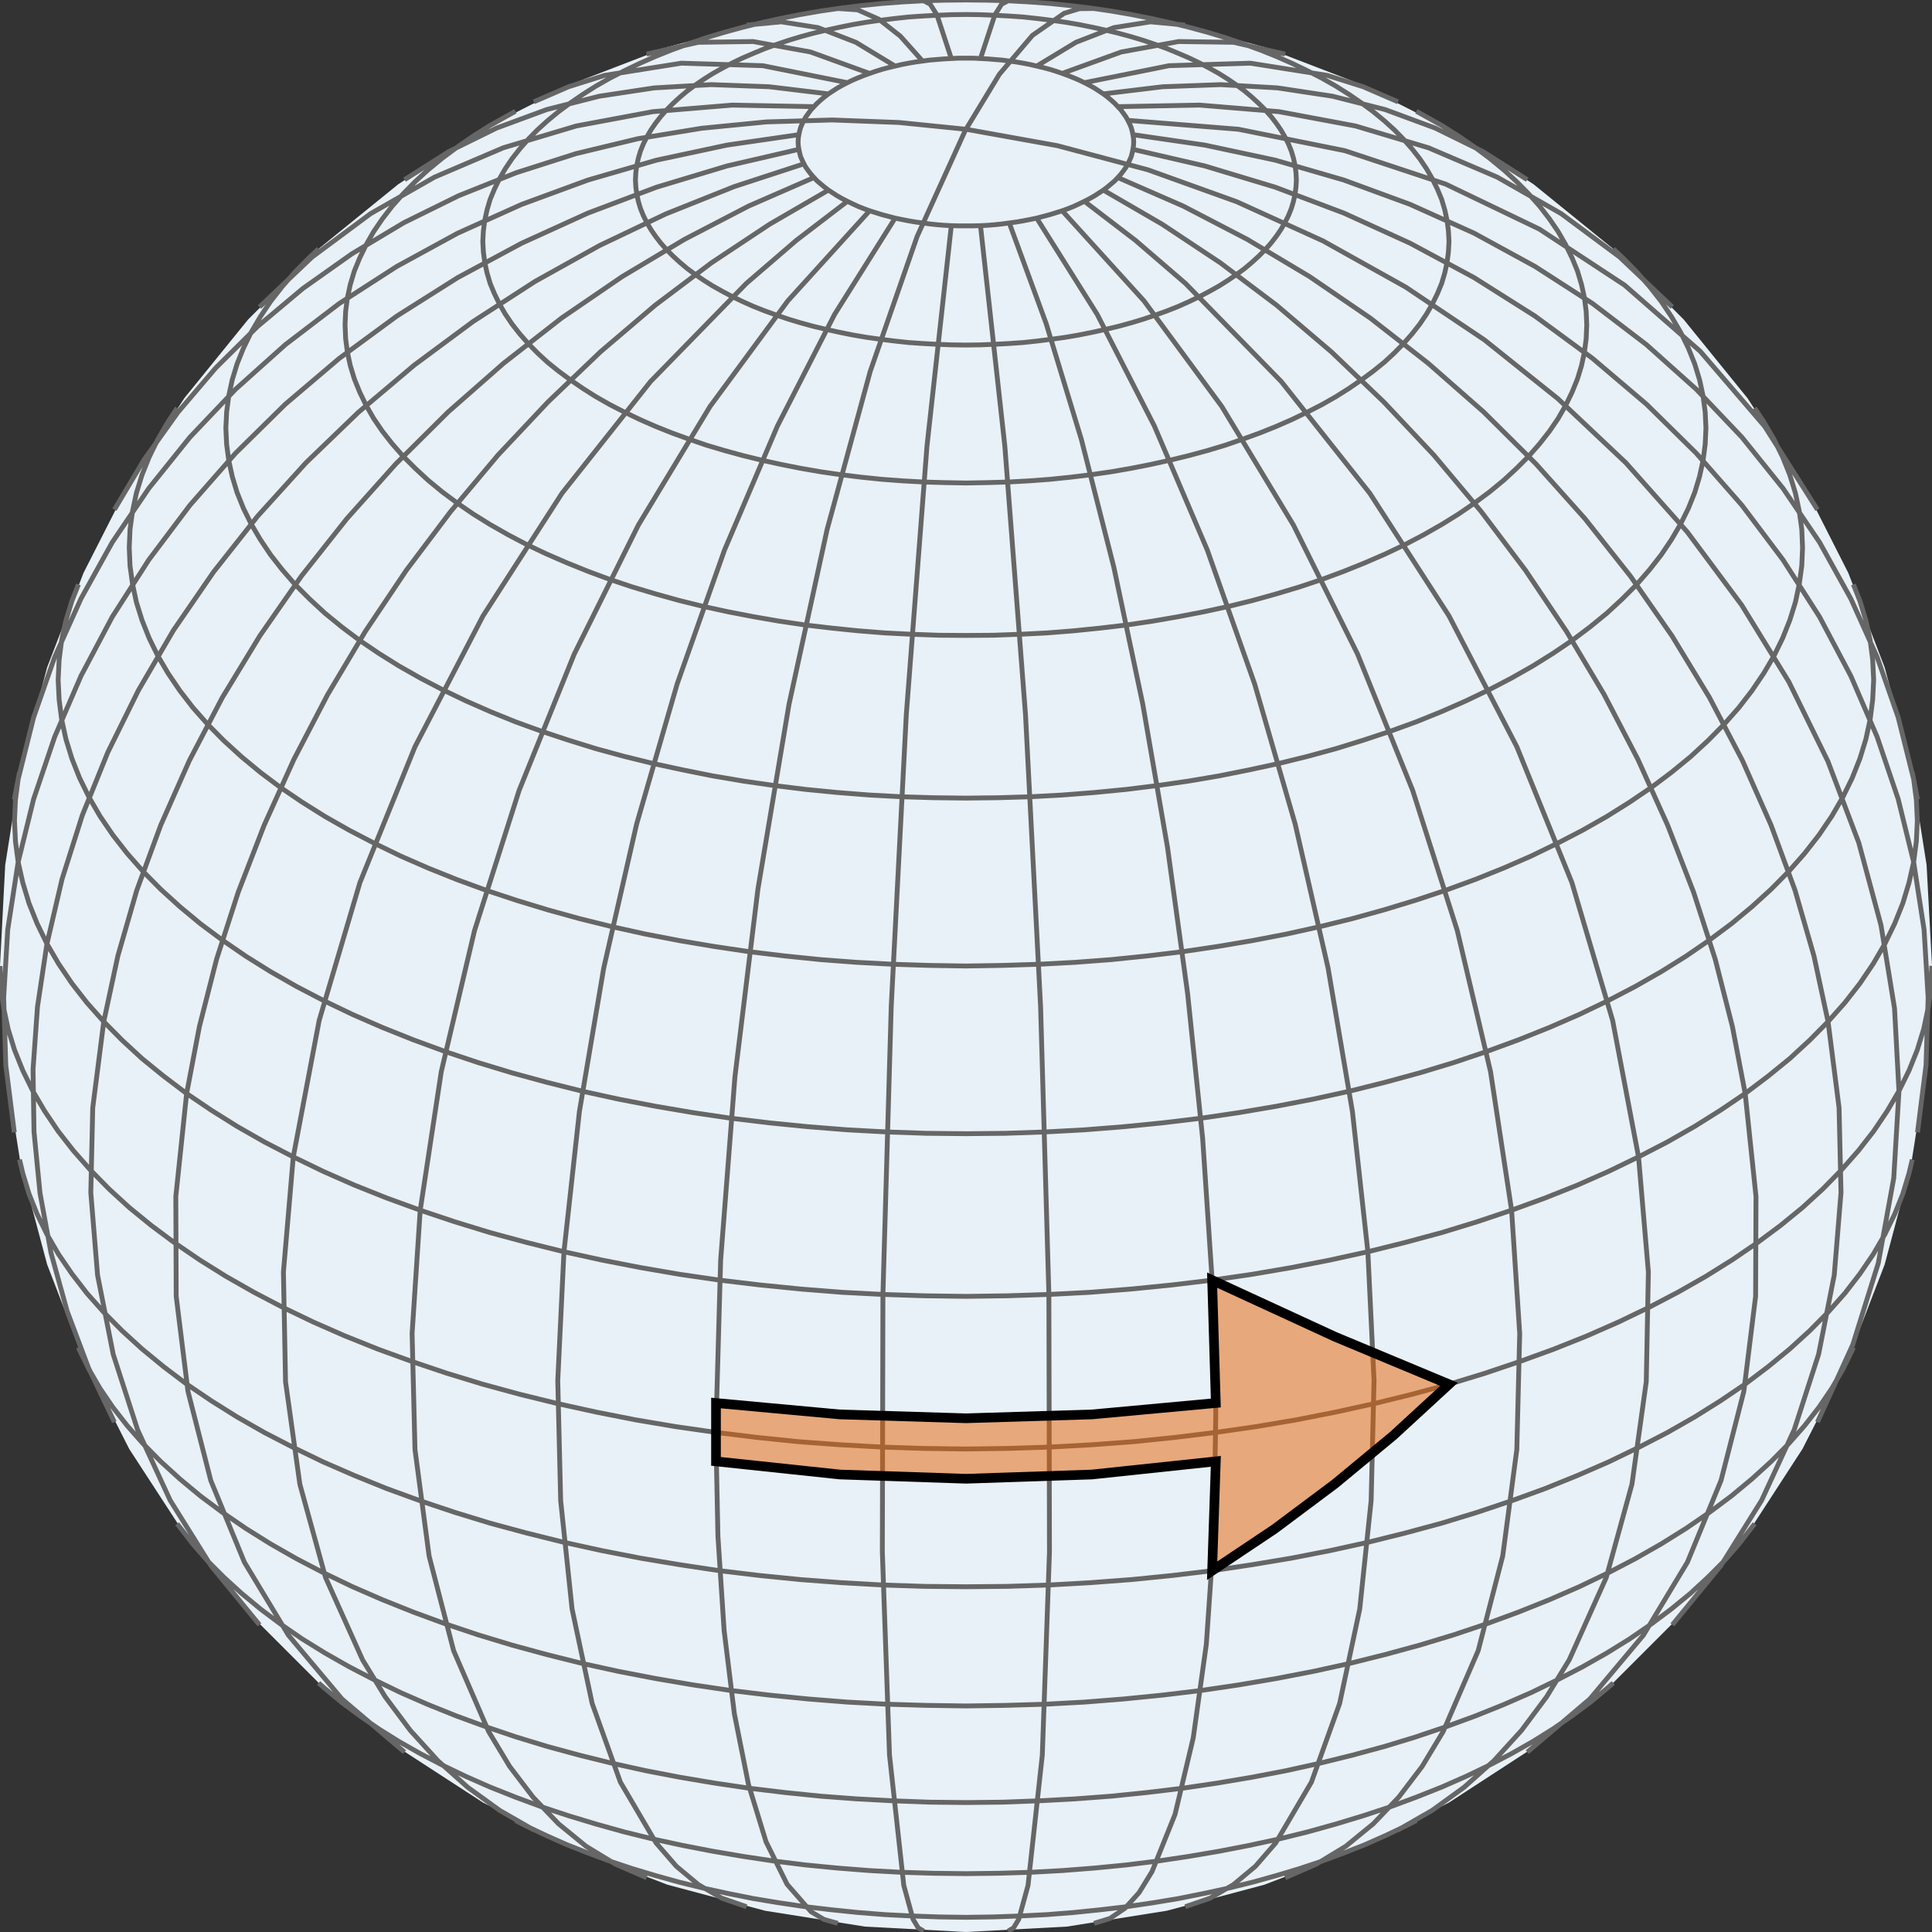 <svg xmlns="http://www.w3.org/2000/svg" width="100" height="100"><rect width="100%" height="100%" fill="#333333" stroke="none"/><style>
path {
  fill: none;
  stroke: #000;
}
.background {
  stroke: none;
  fill: rgb(232,241,247);
}
.graticule {
  stroke: #666;
  stroke-width: .25px;
}
.bounds {
  fill: rgba(230,97,1,.5);
  stroke: #000;
  stroke-width: .5px;
  pointer-events: none;
}
</style>
<path class="background" d="M50,100L44.77,99.72L39.60,98.90L34.54,97.55L29.66,95.67L25.00,93.30L20.61,90.45L16.54,87.15L12.84,83.45L9.54,79.38L6.69,75.00L4.32,70.33L2.44,65.45L1.09,60.39L0.27,55.22L0,50.00L0.27,44.77L1.09,39.60L2.44,34.54L4.32,29.66L6.69,25.00L9.54,20.61L12.84,16.54L16.54,12.84L20.61,9.54L24.99,6.69L29.66,4.32L34.54,2.44L39.60,1.09L44.77,0.27L50,0L55.22,0.27L60.39,1.09L65.45,2.44L70.33,4.32L74.99,6.69L79.38,9.54L83.45,12.84L87.15,16.54L90.45,20.61L93.30,24.99L95.67,29.66L97.55,34.54L98.90,39.60L99.72,44.77L100,49.99L99.72,55.22L98.90,60.39L97.55,65.45L95.67,70.33L93.30,74.99L90.45,79.38L87.15,83.45L83.45,87.15L79.38,90.45L75.00,93.30L70.33,95.67L65.45,97.55L60.39,98.90L55.22,99.72L50,100Z"></path>
<path class="graticule" d="M56.63,0.44L55.87,0.45L55.08,0.69L53.44,1.83L51.73,3.84L50.00,6.69M5.92,26.38L7.46,23.79L9.21,21.34L11.17,19.04L13.33,16.90L15.68,14.93L18.21,13.14L20.90,11.53L23.74,10.13L26.72,8.94L29.82,7.95L33.02,7.18L36.31,6.64L39.67,6.31L43.08,6.21L46.53,6.34L49.99,6.69M43.36,99.55L42.65,99.35L41.98,98.95L40.74,97.53L39.65,95.33L38.74,92.36L38.01,88.70L37.48,84.39L37.16,79.51L37.05,74.14L37.30,65.23L38.04,55.73L39.23,46.02L40.84,36.45L42.81,27.41L45.04,19.23L47.47,12.24L49.99,6.69M94.07,73.61L95.90,69.60L97.22,65.38L98.02,60.98L98.29,56.47L98.06,52.19L97.36,47.89L96.21,43.62L94.61,39.40L92.59,35.29L90.15,31.32L87.33,27.53L84.15,23.95L80.63,20.63L76.83,17.59L72.76,14.86L68.48,12.47L64.01,10.44L59.42,8.79L54.73,7.54L50.00,6.69M0,50L0.04,51.09L0.19,52.17L0.42,53.26L0.75,54.34L1.18,55.41L1.70,56.47L2.31,57.51L3.01,58.55L3.80,59.56L4.68,60.56L5.64,61.54L6.69,62.5L7.83,63.43L9.04,64.33L10.33,65.21L11.69,66.06L13.13,66.88L14.64,67.67L16.22,68.43L17.86,69.15L19.56,69.83L21.32,70.47L23.13,71.08L25.00,71.65L26.91,72.17L28.86,72.65L30.86,73.09L32.89,73.49L34.96,73.84L37.05,74.14L39.17,74.40L41.31,74.62L43.47,74.78L45.64,74.90L47.81,74.97L50,75L52.18,74.97L54.35,74.90L56.52,74.78L58.68,74.62L60.82,74.40L62.94,74.14L65.03,73.84L67.10,73.49L69.13,73.09L71.13,72.65L73.08,72.17L75,71.65L76.86,71.08L78.67,70.47L80.43,69.83L82.13,69.15L83.77,68.43L85.35,67.67L86.86,66.88L88.30,66.06L89.66,65.21L90.95,64.33L92.16,63.43L93.30,62.5L94.35,61.54L95.31,60.56L96.19,59.56L96.98,58.55L97.68,57.51L98.29,56.47L98.81,55.41L99.24,54.34L99.57,53.26L99.80,52.17L99.95,51.09L99.99,49.99M52.18,0.04L51.84,0.22L51.49,0.78L50.75,3.03M47.81,0.04L48.15,0.22L48.50,0.78L49.24,3.03M43.36,0.44L44.39,0.51L45.48,0.99L46.60,1.87L47.75,3.16M38.64,1.30L40.44,1.13L42.34,1.43L44.30,2.19L46.33,3.42M33.47,2.80L36.14,2.19L38.98,2.15L41.95,2.69L45.01,3.80M27.63,5.27L29.43,4.49L31.30,3.90L35.27,3.27L39.48,3.40L43.86,4.28M20.94,9.30L23.24,7.84L25.70,6.63L28.30,5.67L31.02,4.98L33.86,4.55L36.80,4.38L39.81,4.49L42.88,4.86M13.43,15.89L16.15,13.31L19.18,11.06L22.49,9.17L26.05,7.65L29.83,6.52L33.79,5.78L37.90,5.44L42.13,5.52M0.74,41.38L0.94,40.33L1.74,37.13L2.83,34.01L4.19,30.99L5.81,28.07L7.70,25.28L9.83,22.63L12.19,20.15L14.77,17.84L17.56,15.71L20.54,13.79L23.69,12.07L27.00,10.58L30.43,9.32L33.98,8.29L37.63,7.51L41.35,6.97M0.74,58.61L0.30,55.14L0.19,51.64L0.40,48.12L0.94,44.62L1.74,41.36L2.83,38.14L4.19,34.99L5.81,31.93L7.70,28.98L9.83,26.15L12.19,23.46L14.77,20.92L17.56,18.55L20.54,16.36L23.69,14.37L27.00,12.59L30.43,11.03L33.98,9.69L37.63,8.59L41.35,7.73M5.92,73.61L4.58,70.80L3.48,67.88L2.64,64.85L2.07,61.75L1.76,58.58L1.71,55.36L1.94,52.11L2.43,48.85L3.21,45.51L4.26,42.20L5.58,38.94L7.16,35.74L8.98,32.62L11.05,29.61L13.34,26.71L15.84,23.95L18.55,21.34L21.44,18.90L24.49,16.64L27.69,14.57L31.03,12.71L34.47,11.07L38.00,9.66L41.61,8.48M13.43,84.10L10.92,81.04L8.81,77.66L7.12,74.00L5.86,70.10L5.05,66.00L4.70,61.73L4.80,57.34L5.37,52.88L6.10,49.48L7.08,46.08L8.32,42.71L9.80,39.37L11.51,36.10L13.45,32.91L15.60,29.82L17.95,26.85L20.49,24.01L23.20,21.32L26.07,18.80L29.07,16.46L32.20,14.32L35.43,12.39L38.74,10.67L42.13,9.19M20.94,90.69L17.70,87.94L14.93,84.64L12.65,80.86L10.91,76.63L9.73,72.02L9.12,67.10L9.10,61.93L9.66,56.60L10.32,53.14L11.21,49.65L12.33,46.18L13.67,42.72L15.21,39.31L16.96,35.95L18.91,32.68L21.03,29.52L23.33,26.47L25.78,23.55L28.37,20.80L31.08,18.21L33.91,15.80L36.83,13.60L39.83,11.61L42.88,9.84M27.63,94.72L25.87,93.71L24.21,92.51L22.66,91.13L21.24,89.57L19.94,87.83L18.77,85.92L16.85,81.65L15.52,76.82L14.78,71.52L14.67,65.84L15.18,59.88L16.52,52.82L18.63,45.68L21.48,38.65L25,31.88L29.09,25.53L33.67,19.75L38.63,14.67L41.22,12.44L43.86,10.42M33.47,97.19L31.86,96.49L30.33,95.56L28.91,94.40L27.59,93.02L26.38,91.43L25.29,89.62L23.48,85.44L22.21,80.54L21.48,75.03L21.33,69.03L21.75,62.64L22.84,55.47L24.56,48.17L26.87,40.91L29.72,33.86L33.04,27.18L36.75,21.04L40.78,15.57L45.01,10.91M38.64,98.69L37.36,98.25L36.15,97.55L35.01,96.60L33.96,95.39L32.11,92.24L30.65,88.17L29.61,83.28L29.02,77.67L28.87,71.46L29.19,64.79L29.99,57.53L31.25,50.10L32.95,42.66L35.05,35.40L37.50,28.47L40.24,22.05L43.20,16.27L46.33,11.29M47.81,99.95L47.53,99.79L47.26,99.34L46.78,97.59L46.04,90.84L45.67,80.32L45.70,67.00L46.13,52.09L46.91,36.99L47.98,23.09L49.24,11.68M52.18,99.95L52.46,99.79L52.73,99.34L53.21,97.59L53.95,90.84L54.32,80.32L54.29,67.00L53.86,52.09L53.08,36.99L52.01,23.09L50.75,11.68M56.63,99.55L57.45,99.30L58.23,98.77L58.96,97.96L59.63,96.87L60.82,93.91L61.76,89.96L62.44,85.10L62.83,79.44L62.93,73.11L62.74,66.26L62.25,58.94L61.47,51.42L60.43,43.86L59.15,36.45L57.65,29.35L55.97,22.74L54.15,16.75L52.24,11.54M61.35,98.69L62.63,98.25L63.84,97.55L64.98,96.60L66.03,95.39L67.88,92.24L69.34,88.17L70.38,83.28L70.97,77.67L71.12,71.46L70.80,64.79L70.00,57.53L68.74,50.10L67.04,42.66L64.94,35.40L62.49,28.47L59.75,22.05L56.79,16.27L53.66,11.29M66.52,97.19L68.13,96.49L69.66,95.56L71.08,94.40L72.40,93.02L73.61,91.43L74.70,89.62L76.51,85.44L77.78,80.54L78.51,75.03L78.66,69.03L78.24,62.64L77.15,55.47L75.43,48.17L73.12,40.91L70.27,33.86L66.95,27.18L63.24,21.04L59.21,15.57L54.98,10.91M72.36,94.72L74.12,93.71L75.78,92.51L77.33,91.13L78.75,89.57L80.05,87.83L81.22,85.92L83.14,81.65L84.47,76.82L85.21,71.52L85.32,65.84L84.81,59.88L83.47,52.82L81.36,45.68L78.51,38.65L75,31.88L70.90,25.53L66.32,19.75L61.36,14.67L58.77,12.44L56.13,10.42M79.05,90.69L82.29,87.94L85.06,84.64L87.34,80.86L89.08,76.63L90.26,72.02L90.87,67.10L90.89,61.93L90.33,56.60L89.67,53.14L88.78,49.65L87.66,46.18L86.32,42.72L84.78,39.31L83.03,35.95L81.08,32.68L78.96,29.52L76.66,26.47L74.21,23.55L71.62,20.80L68.91,18.21L66.08,15.80L63.16,13.60L60.16,11.61L57.11,9.84M86.56,84.10L89.07,81.04L91.18,77.66L92.87,74.00L94.13,70.10L94.94,66.00L95.29,61.73L95.19,57.34L94.62,52.88L93.89,49.48L92.91,46.08L91.67,42.71L90.19,39.37L88.48,36.10L86.54,32.91L84.39,29.82L82.04,26.85L79.50,24.01L76.79,21.32L73.92,18.80L70.92,16.46L67.79,14.32L64.56,12.39L61.25,10.67L57.86,9.19M99.25,58.61L99.69,55.14L99.80,51.64L99.59,48.12L99.05,44.62L98.25,41.36L97.16,38.14L95.80,34.99L94.18,31.93L92.29,28.98L90.16,26.15L87.80,23.46L85.22,20.92L82.43,18.55L79.45,16.36L76.30,14.37L72.99,12.59L69.56,11.03L66.01,9.69L62.36,8.59L58.64,7.73M99.25,41.38L99.05,40.33L98.25,37.13L97.16,34.01L95.80,30.99L94.18,28.07L92.29,25.28L90.16,22.63L87.80,20.15L85.22,17.84L82.43,15.71L79.45,13.79L76.30,12.07L72.99,10.58L69.56,9.32L66.01,8.29L62.36,7.51L58.64,6.97M94.07,26.38L91.34,22.07L88.00,18.18L84.09,14.76L79.68,11.86L74.83,9.53L69.61,7.80L64.10,6.69L58.38,6.23M86.56,15.89L83.84,13.31L80.81,11.06L77.50,9.17L73.94,7.65L70.16,6.52L66.20,5.78L62.09,5.44L57.86,5.52M79.05,9.30L76.75,7.84L74.29,6.63L71.69,5.67L68.97,4.98L66.13,4.55L63.19,4.38L60.18,4.49L57.11,4.86M72.36,5.27L70.56,4.49L68.69,3.90L64.72,3.27L60.51,3.40L56.13,4.28M66.52,2.80L63.85,2.19L61.01,2.15L58.04,2.69L54.98,3.80M61.35,1.30L59.55,1.13L57.65,1.43L55.69,2.19L53.66,3.42M26.68,94.23L27.27,94.53L28.28,95.01L29.34,95.48L30.43,95.91L31.56,96.33L32.73,96.72L33.93,97.08L35.15,97.42L36.41,97.73L37.70,98.01L39.00,98.27L40.33,98.49L41.68,98.69L43.04,98.85L44.41,98.99L45.80,99.10L47.19,99.17L48.59,99.22L50,99.24L51.40,99.22L52.80,99.17L54.19,99.10L55.58,98.99L56.95,98.85L58.31,98.69L59.66,98.49L60.99,98.27L62.29,98.01L63.58,97.73L64.84,97.42L66.06,97.08L67.26,96.72L68.43,96.33L69.56,95.91L70.65,95.48L71.71,95.01L72.72,94.53L73.31,94.23M16.49,87.11L16.82,87.40L17.69,88.12L18.62,88.81L19.61,89.49L20.65,90.14L21.76,90.77L22.91,91.37L24.12,91.95L25.37,92.50L26.68,93.02L28.03,93.52L29.42,93.98L30.84,94.41L32.31,94.82L33.81,95.19L35.34,95.52L36.89,95.82L38.48,96.09L40.08,96.33L41.70,96.53L43.34,96.69L45.00,96.82L46.66,96.91L48.32,96.96L50,96.98L51.67,96.96L53.33,96.91L54.99,96.82L56.65,96.69L58.29,96.53L59.91,96.33L61.51,96.09L63.10,95.82L64.65,95.52L66.18,95.19L67.68,94.82L69.15,94.41L70.57,93.98L71.96,93.52L73.31,93.02L74.62,92.50L75.87,91.95L77.08,91.37L78.23,90.77L79.34,90.14L80.38,89.49L81.37,88.81L82.30,88.12L83.17,87.40L83.50,87.11M9.17,78.87L9.31,79.05L9.99,79.93L10.75,80.80L11.59,81.64L12.50,82.47L13.48,83.28L14.52,84.06L15.64,84.83L16.82,85.56L18.07,86.27L19.38,86.95L20.74,87.61L22.16,88.23L23.63,88.82L25.16,89.38L26.73,89.91L28.34,90.40L30.00,90.85L31.70,91.27L33.42,91.65L35.19,91.99L36.97,92.29L38.79,92.56L40.62,92.78L42.48,92.97L44.34,93.11L46.22,93.21L48.11,93.28L50,93.30L51.88,93.28L53.77,93.21L55.65,93.11L57.51,92.97L59.37,92.78L61.20,92.56L63.02,92.29L64.80,91.99L66.57,91.65L68.29,91.27L69.99,90.85L71.65,90.40L73.26,89.91L74.83,89.38L76.36,88.82L77.83,88.23L79.25,87.61L80.61,86.95L81.92,86.27L83.17,85.56L84.35,84.83L85.47,84.06L86.51,83.28L87.5,82.47L88.40,81.64L89.24,80.80L90.00,79.93L90.68,79.05L90.82,78.87M4.06,69.74L4.12,69.89L4.61,70.89L5.18,71.87L5.84,72.84L6.59,73.80L7.41,74.73L8.32,75.65L9.31,76.55L10.37,77.43L11.51,78.28L12.72,79.11L14.00,79.91L15.35,80.68L16.77,81.42L18.25,82.13L19.79,82.80L21.39,83.44L23.05,84.05L24.75,84.62L26.50,85.15L28.30,85.64L30.14,86.10L32.01,86.51L33.93,86.88L35.87,87.21L37.83,87.50L39.83,87.74L41.84,87.94L43.86,88.10L45.90,88.21L47.95,88.27L50,88.30L52.04,88.27L54.09,88.21L56.13,88.10L58.15,87.94L60.16,87.74L62.16,87.50L64.12,87.21L66.06,86.88L67.98,86.51L69.85,86.10L71.69,85.64L73.49,85.15L75.24,84.62L76.94,84.05L78.60,83.44L80.20,82.80L81.74,82.13L83.22,81.42L84.64,80.68L85.99,79.91L87.27,79.11L88.48,78.28L89.62,77.43L90.68,76.55L91.67,75.65L92.58,74.73L93.40,73.80L94.15,72.84L94.81,71.87L95.38,70.89L95.87,69.89L95.93,69.74M1.01,60.02L1.18,60.73L1.50,61.79L1.92,62.84L2.43,63.89L3.03,64.92L3.72,65.93L4.50,66.94L5.37,67.92L6.32,68.88L7.35,69.82L8.47,70.74L9.66,71.64L10.93,72.50L12.27,73.34L13.69,74.15L15.18,74.92L16.73,75.67L18.34,76.37L20.02,77.05L21.75,77.68L23.54,78.28L25.37,78.84L27.26,79.35L29.19,79.83L31.15,80.26L33.15,80.65L35.19,80.99L37.25,81.30L39.34,81.55L41.44,81.76L43.57,81.92L45.70,82.04L47.85,82.11L50,82.13L52.14,82.11L54.29,82.04L56.42,81.92L58.55,81.76L60.65,81.55L62.74,81.30L64.80,80.99L66.84,80.65L68.84,80.26L70.80,79.83L72.73,79.35L74.62,78.84L76.45,78.28L78.24,77.68L79.97,77.05L81.65,76.37L83.26,75.67L84.81,74.92L86.30,74.15L87.72,73.34L89.06,72.50L90.33,71.64L91.52,70.74L92.64,69.82L93.67,68.88L94.62,67.92L95.49,66.94L96.27,65.93L96.96,64.92L97.56,63.89L98.07,62.84L98.49,61.79L98.81,60.73L98.98,60.02M1.01,39.97L0.94,40.33L0.80,41.40L0.75,42.48L0.80,43.55L0.94,44.62L1.18,45.69L1.50,46.75L1.92,47.80L2.43,48.85L3.03,49.88L3.72,50.90L4.50,51.90L5.37,52.88L6.32,53.84L7.35,54.79L8.47,55.70L9.66,56.60L10.93,57.46L12.27,58.30L13.69,59.11L15.18,59.88L16.73,60.63L18.34,61.34L20.02,62.01L21.75,62.64L23.54,63.24L25.37,63.80L27.26,64.31L29.19,64.79L31.15,65.22L33.15,65.61L35.19,65.96L37.25,66.26L39.34,66.51L41.44,66.72L43.57,66.89L45.70,67.00L47.85,67.07L50,67.10L52.14,67.07L54.29,67.00L56.42,66.89L58.55,66.72L60.65,66.51L62.74,66.26L64.80,65.96L66.84,65.61L68.84,65.22L70.80,64.79L72.73,64.31L74.62,63.80L76.45,63.24L78.24,62.64L79.97,62.01L81.65,61.34L83.26,60.63L84.81,59.88L86.30,59.11L87.72,58.30L89.06,57.46L90.33,56.60L91.52,55.70L92.64,54.79L93.67,53.84L94.62,52.88L95.49,51.90L96.27,50.90L96.96,49.88L97.56,48.85L98.07,47.80L98.49,46.75L98.81,45.69L99.05,44.62L99.19,43.55L99.24,42.48L99.19,41.40L99.05,40.33L98.98,39.97M4.06,30.25L3.72,31.11L3.41,32.12L3.19,33.14L3.06,34.16L3.01,35.19L3.06,36.21L3.19,37.23L3.41,38.25L3.72,39.26L4.12,40.27L4.61,41.27L5.18,42.25L5.84,43.22L6.59,44.18L7.41,45.11L8.32,46.03L9.31,46.93L10.37,47.81L11.51,48.66L12.72,49.49L14.00,50.29L15.35,51.06L16.77,51.80L18.25,52.51L19.79,53.18L21.39,53.82L23.05,54.43L24.75,55.00L26.50,55.53L28.30,56.02L30.14,56.48L32.01,56.89L33.93,57.26L35.87,57.59L37.83,57.88L39.83,58.12L41.84,58.32L43.86,58.48L45.90,58.59L47.95,58.66L50,58.68L52.04,58.66L54.09,58.59L56.13,58.48L58.15,58.32L60.16,58.12L62.16,57.88L64.12,57.59L66.06,57.26L67.98,56.89L69.85,56.48L71.69,56.02L73.49,55.53L75.24,55.00L76.94,54.43L78.60,53.82L80.20,53.18L81.74,52.51L83.22,51.80L84.64,51.06L85.99,50.29L87.27,49.49L88.48,48.66L89.62,47.81L90.68,46.93L91.67,46.03L92.58,45.11L93.40,44.18L94.15,43.22L94.81,42.25L95.38,41.27L95.87,40.27L96.27,39.26L96.58,38.25L96.80,37.23L96.93,36.21L96.98,35.19L96.93,34.16L96.80,33.14L96.58,32.12L96.27,31.11L95.93,30.25M9.17,21.12L8.70,21.83L8.17,22.74L7.72,23.66L7.35,24.58L7.06,25.52L6.86,26.46L6.73,27.40L6.69,28.34L6.73,29.29L6.86,30.23L7.06,31.17L7.35,32.10L7.72,33.03L8.17,33.95L8.70,34.85L9.31,35.75L9.99,36.63L10.75,37.49L11.59,38.34L12.5,39.17L13.48,39.98L14.52,40.76L15.64,41.52L16.82,42.26L18.07,42.97L19.38,43.65L20.74,44.31L22.16,44.93L23.63,45.52L25.16,46.08L26.73,46.60L28.34,47.09L30.00,47.55L31.70,47.97L33.42,48.35L35.19,48.69L36.97,48.99L38.79,49.26L40.62,49.48L42.48,49.67L44.34,49.81L46.22,49.91L48.11,49.97L50,50L51.88,49.97L53.77,49.91L55.65,49.81L57.51,49.67L59.37,49.48L61.20,49.26L63.02,48.99L64.80,48.69L66.57,48.35L68.29,47.97L69.99,47.55L71.65,47.09L73.26,46.60L74.83,46.08L76.36,45.52L77.83,44.93L79.25,44.31L80.61,43.65L81.92,42.97L83.17,42.26L84.35,41.52L85.47,40.76L86.51,39.98L87.5,39.17L88.40,38.34L89.24,37.49L90.00,36.63L90.68,35.75L91.29,34.85L91.82,33.95L92.27,33.03L92.64,32.10L92.93,31.17L93.13,30.23L93.26,29.29L93.30,28.34L93.26,27.40L93.13,26.46L92.93,25.52L92.64,24.58L92.27,23.66L91.82,22.74L91.29,21.83L90.82,21.12M16.49,12.88L16.02,13.32L15.28,14.07L14.61,14.83L14.00,15.61L13.47,16.40L13.00,17.20L12.60,18.02L12.27,18.84L12.02,19.66L11.84,20.49L11.73,21.33L11.69,22.16L11.73,23.00L11.84,23.83L12.02,24.66L12.27,25.49L12.60,26.31L13.00,27.12L13.47,27.92L14.00,28.71L14.61,29.49L15.28,30.26L16.02,31.00L16.82,31.74L17.69,32.45L18.62,33.15L19.61,33.82L20.65,34.47L21.76,35.10L22.91,35.70L24.12,36.28L25.37,36.83L26.68,37.36L28.03,37.85L29.42,38.31L30.84,38.75L32.31,39.15L33.81,39.52L35.34,39.85L36.89,40.16L38.48,40.43L40.08,40.66L41.70,40.86L43.34,41.02L45.00,41.15L46.66,41.24L48.32,41.29L50,41.31L51.67,41.29L53.33,41.24L54.99,41.15L56.65,41.02L58.29,40.86L59.91,40.66L61.51,40.43L63.10,40.16L64.65,39.85L66.18,39.52L67.68,39.15L69.15,38.75L70.57,38.31L71.96,37.85L73.31,37.36L74.62,36.83L75.87,36.28L77.08,35.70L78.23,35.10L79.34,34.47L80.38,33.82L81.37,33.15L82.30,32.45L83.17,31.74L83.97,31.00L84.71,30.26L85.38,29.49L85.99,28.71L86.52,27.92L86.99,27.12L87.39,26.31L87.72,25.49L87.97,24.66L88.15,23.83L88.26,23.00L88.30,22.16L88.26,21.33L88.15,20.49L87.97,19.66L87.72,18.84L87.39,18.02L86.99,17.20L86.52,16.40L85.99,15.61L85.38,14.83L84.71,14.07L83.97,13.32L83.50,12.88M26.68,5.76L26.30,5.97L25.37,6.49L24.50,7.04L23.67,7.61L22.89,8.19L22.16,8.79L21.49,9.40L20.87,10.03L20.30,10.67L19.79,11.33L19.34,11.99L18.95,12.67L18.62,13.35L18.34,14.03L18.13,14.73L17.98,15.42L17.89,16.12L17.86,16.82L17.89,17.53L17.98,18.22L18.13,18.92L18.34,19.61L18.62,20.30L18.95,20.98L19.34,21.66L19.79,22.32L20.30,22.97L20.87,23.62L21.49,24.24L22.16,24.86L22.89,25.46L23.67,26.04L24.50,26.61L25.37,27.15L26.30,27.68L27.27,28.19L28.28,28.67L29.34,29.13L30.43,29.57L31.56,29.99L32.73,30.38L33.93,30.74L35.15,31.08L36.41,31.39L37.70,31.67L39.00,31.92L40.33,32.15L41.68,32.35L43.04,32.51L44.41,32.65L45.80,32.76L47.19,32.83L48.59,32.88L50,32.89L51.40,32.88L52.80,32.83L54.19,32.76L55.58,32.65L56.95,32.51L58.31,32.35L59.66,32.15L60.99,31.92L62.29,31.67L63.58,31.39L64.84,31.08L66.06,30.74L67.26,30.38L68.43,29.99L69.56,29.57L70.65,29.13L71.71,28.67L72.72,28.19L73.69,27.68L74.62,27.15L75.49,26.61L76.32,26.04L77.10,25.46L77.83,24.86L78.50,24.24L79.12,23.62L79.69,22.97L80.20,22.32L80.65,21.66L81.04,20.98L81.37,20.30L81.65,19.61L81.86,18.92L82.01,18.22L82.10,17.53L82.13,16.82L82.10,16.12L82.01,15.42L81.86,14.73L81.65,14.03L81.37,13.35L81.04,12.67L80.65,11.99L80.20,11.33L79.69,10.67L79.12,10.03L78.50,9.40L77.83,8.79L77.10,8.19L76.32,7.61L75.49,7.04L74.62,6.49L73.69,5.97L73.31,5.76M56.47,0.42L55.41,0.29L54.34,0.18L53.26,0.10L52.17,0.04L51.09,0.01L50,0M50,0L48.90,0.01L47.82,0.04L46.73,0.10L45.65,0.18L44.58,0.29L43.52,0.42L42.48,0.57L41.44,0.75L40.43,0.95L39.43,1.17L38.45,1.41L37.50,1.67L36.56,1.95L35.66,2.26L34.78,2.58L33.93,2.92L33.11,3.28L32.32,3.66L31.56,4.05L30.84,4.46L30.16,4.89L29.52,5.33L28.91,5.78L28.34,6.25L27.82,6.72L27.34,7.21L26.90,7.71L26.50,8.22L26.15,8.74L25.85,9.26L25.59,9.79L25.37,10.32L25.21,10.86L25.09,11.41L25.02,11.95L24.99,12.5L25.02,13.04L25.09,13.58L25.21,14.13L25.37,14.67L25.59,15.20L25.85,15.73L26.15,16.25L26.50,16.77L26.90,17.28L27.34,17.78L27.82,18.27L28.34,18.75L28.91,19.21L29.52,19.66L30.16,20.10L30.84,20.53L31.56,20.94L32.32,21.33L33.11,21.71L33.93,22.07L34.78,22.41L35.66,22.73L36.56,23.04L37.5,23.32L38.45,23.58L39.43,23.82L40.43,24.04L41.44,24.24L42.48,24.42L43.52,24.57L44.58,24.70L45.65,24.81L46.73,24.89L47.82,24.95L48.90,24.98L50,25.00L51.09,24.98L52.17,24.95L53.26,24.89L54.34,24.81L55.41,24.70L56.47,24.57L57.51,24.42L58.55,24.24L59.56,24.04L60.56,23.82L61.54,23.58L62.5,23.32L63.43,23.04L64.33,22.73L65.21,22.41L66.06,22.07L66.88,21.71L67.67,21.33L68.43,20.94L69.15,20.53L69.83,20.10L70.47,19.66L71.08,19.21L71.65,18.75L72.17,18.27L72.65,17.78L73.09,17.28L73.49,16.77L73.84,16.25L74.14,15.73L74.40,15.20L74.62,14.67L74.78,14.13L74.90,13.58L74.97,13.04L75,12.5L74.97,11.95L74.90,11.41L74.78,10.86L74.62,10.32L74.40,9.79L74.14,9.26L73.84,8.74L73.49,8.22L73.09,7.71L72.65,7.21L72.17,6.72L71.65,6.25L71.08,5.78L70.47,5.33L69.83,4.89L69.15,4.46L68.43,4.05L67.67,3.66L66.88,3.28L66.06,2.92L65.21,2.58L64.33,2.26L63.43,1.95L62.50,1.67L61.54,1.41L60.56,1.17L59.56,0.95L58.55,0.75L57.51,0.57L56.47,0.42M54.42,1.05L53.70,0.96L52.96,0.88L52.23,0.83L51.49,0.79L50.74,0.76L50,0.75L49.25,0.76L48.50,0.79L47.76,0.83L47.03,0.88L46.29,0.96L45.57,1.05L44.85,1.15L44.15,1.27L43.45,1.41L42.77,1.56L42.10,1.72L41.44,1.90L40.81,2.09L40.19,2.30L39.58,2.52L39.00,2.76L38.44,3.00L37.90,3.26L37.39,3.53L36.89,3.81L36.43,4.10L35.99,4.40L35.57,4.71L35.19,5.03L34.83,5.36L34.50,5.69L34.20,6.03L33.93,6.38L33.69,6.73L33.48,7.09L33.30,7.45L33.15,7.82L33.04,8.19L32.96,8.56L32.91,8.93L32.89,9.31L32.91,9.68L32.96,10.05L33.04,10.42L33.15,10.79L33.30,11.16L33.48,11.52L33.69,11.88L33.93,12.23L34.20,12.58L34.50,12.92L34.83,13.25L35.19,13.58L35.57,13.90L35.99,14.21L36.43,14.51L36.89,14.80L37.39,15.08L37.90,15.35L38.44,15.61L39.00,15.86L39.58,16.09L40.19,16.31L40.81,16.52L41.44,16.71L42.10,16.89L42.77,17.05L43.45,17.20L44.15,17.34L44.85,17.46L45.57,17.56L46.29,17.65L47.03,17.73L47.76,17.78L48.50,17.82L49.25,17.85L50,17.86L50.74,17.85L51.49,17.82L52.23,17.78L52.96,17.73L53.70,17.65L54.42,17.56L55.14,17.46L55.84,17.34L56.54,17.20L57.22,17.05L57.89,16.89L58.55,16.71L59.18,16.52L59.80,16.31L60.41,16.09L60.99,15.86L61.55,15.61L62.09,15.35L62.60,15.08L63.10,14.80L63.56,14.51L64.00,14.21L64.42,13.90L64.80,13.58L65.16,13.25L65.49,12.92L65.79,12.58L66.06,12.23L66.30,11.88L66.51,11.52L66.69,11.16L66.84,10.79L66.95,10.42L67.03,10.05L67.08,9.68L67.10,9.31L67.08,8.93L67.03,8.56L66.95,8.19L66.84,7.82L66.69,7.45L66.51,7.09L66.30,6.73L66.06,6.38L65.79,6.03L65.49,5.69L65.16,5.36L64.80,5.03L64.42,4.71L64.00,4.40L63.56,4.10L63.10,3.81L62.60,3.53L62.09,3.26L61.55,3.00L60.99,2.76L60.41,2.52L59.80,2.30L59.18,2.09L58.55,1.90L57.89,1.72L57.22,1.56L56.54,1.41L55.84,1.27L55.14,1.15L54.42,1.05M52.24,3.16L51.87,3.11L51.50,3.08L51.13,3.05L50.75,3.03L50.37,3.01L50,3.01L49.62,3.01L49.24,3.03L48.86,3.05L48.49,3.08L48.12,3.11L47.75,3.16L47.38,3.21L47.03,3.27L46.67,3.34L46.33,3.42L45.99,3.50L45.65,3.59L45.33,3.69L45.01,3.80L44.71,3.91L44.41,4.03L44.13,4.15L43.86,4.28L43.59,4.42L43.34,4.56L43.11,4.71L42.88,4.86L42.67,5.02L42.48,5.18L42.29,5.35L42.13,5.52L41.97,5.69L41.84,5.87L41.71,6.05L41.61,6.23L41.52,6.41L41.44,6.60L41.39,6.78L41.35,6.97L41.32,7.16L41.31,7.35L41.32,7.54L41.35,7.73L41.39,7.92L41.44,8.11L41.52,8.29L41.61,8.48L41.71,8.66L41.84,8.84L41.97,9.01L42.13,9.19L42.29,9.36L42.48,9.52L42.67,9.68L42.88,9.84L43.11,9.99L43.34,10.14L43.59,10.28L43.86,10.42L44.13,10.55L44.41,10.68L44.71,10.80L45.01,10.91L45.33,11.01L45.65,11.11L45.99,11.20L46.33,11.29L46.67,11.36L47.03,11.43L47.38,11.49L47.75,11.54L48.12,11.59L48.49,11.63L48.86,11.66L49.24,11.68L49.62,11.69L50,11.69L50.37,11.69L50.75,11.68L51.13,11.66L51.50,11.63L51.87,11.59L52.24,11.54L52.61,11.49L52.96,11.43L53.32,11.36L53.66,11.29L54.00,11.20L54.34,11.11L54.66,11.01L54.98,10.91L55.28,10.80L55.58,10.68L55.86,10.55L56.13,10.42L56.40,10.28L56.65,10.14L56.88,9.99L57.11,9.84L57.32,9.68L57.51,9.52L57.70,9.36L57.86,9.19L58.02,9.01L58.15,8.84L58.28,8.66L58.38,8.48L58.47,8.29L58.55,8.11L58.60,7.92L58.64,7.73L58.67,7.54L58.68,7.35L58.67,7.16L58.64,6.97L58.60,6.78L58.55,6.60L58.47,6.41L58.38,6.23L58.28,6.05L58.15,5.87L58.02,5.69L57.86,5.52L57.70,5.35L57.51,5.18L57.32,5.02L57.11,4.86L56.88,4.71L56.65,4.56L56.40,4.42L56.13,4.28L55.86,4.15L55.58,4.03L55.28,3.91L54.98,3.80L54.66,3.69L54.34,3.59L54.00,3.50L53.66,3.42L53.32,3.34L52.96,3.27L52.61,3.21L52.24,3.16"></path>
<path class="bounds" d="M37.06,75.64L37.06,72.62L43.47,73.21L50,73.41L56.52,73.21L62.93,72.62L62.74,66.26L69.10,69.19L75,71.65L72.12,74.30L69.10,76.80L65.97,79.14L62.74,81.30L62.93,75.64L56.52,76.32L50,76.54L43.47,76.32Z"></path>
</svg>
